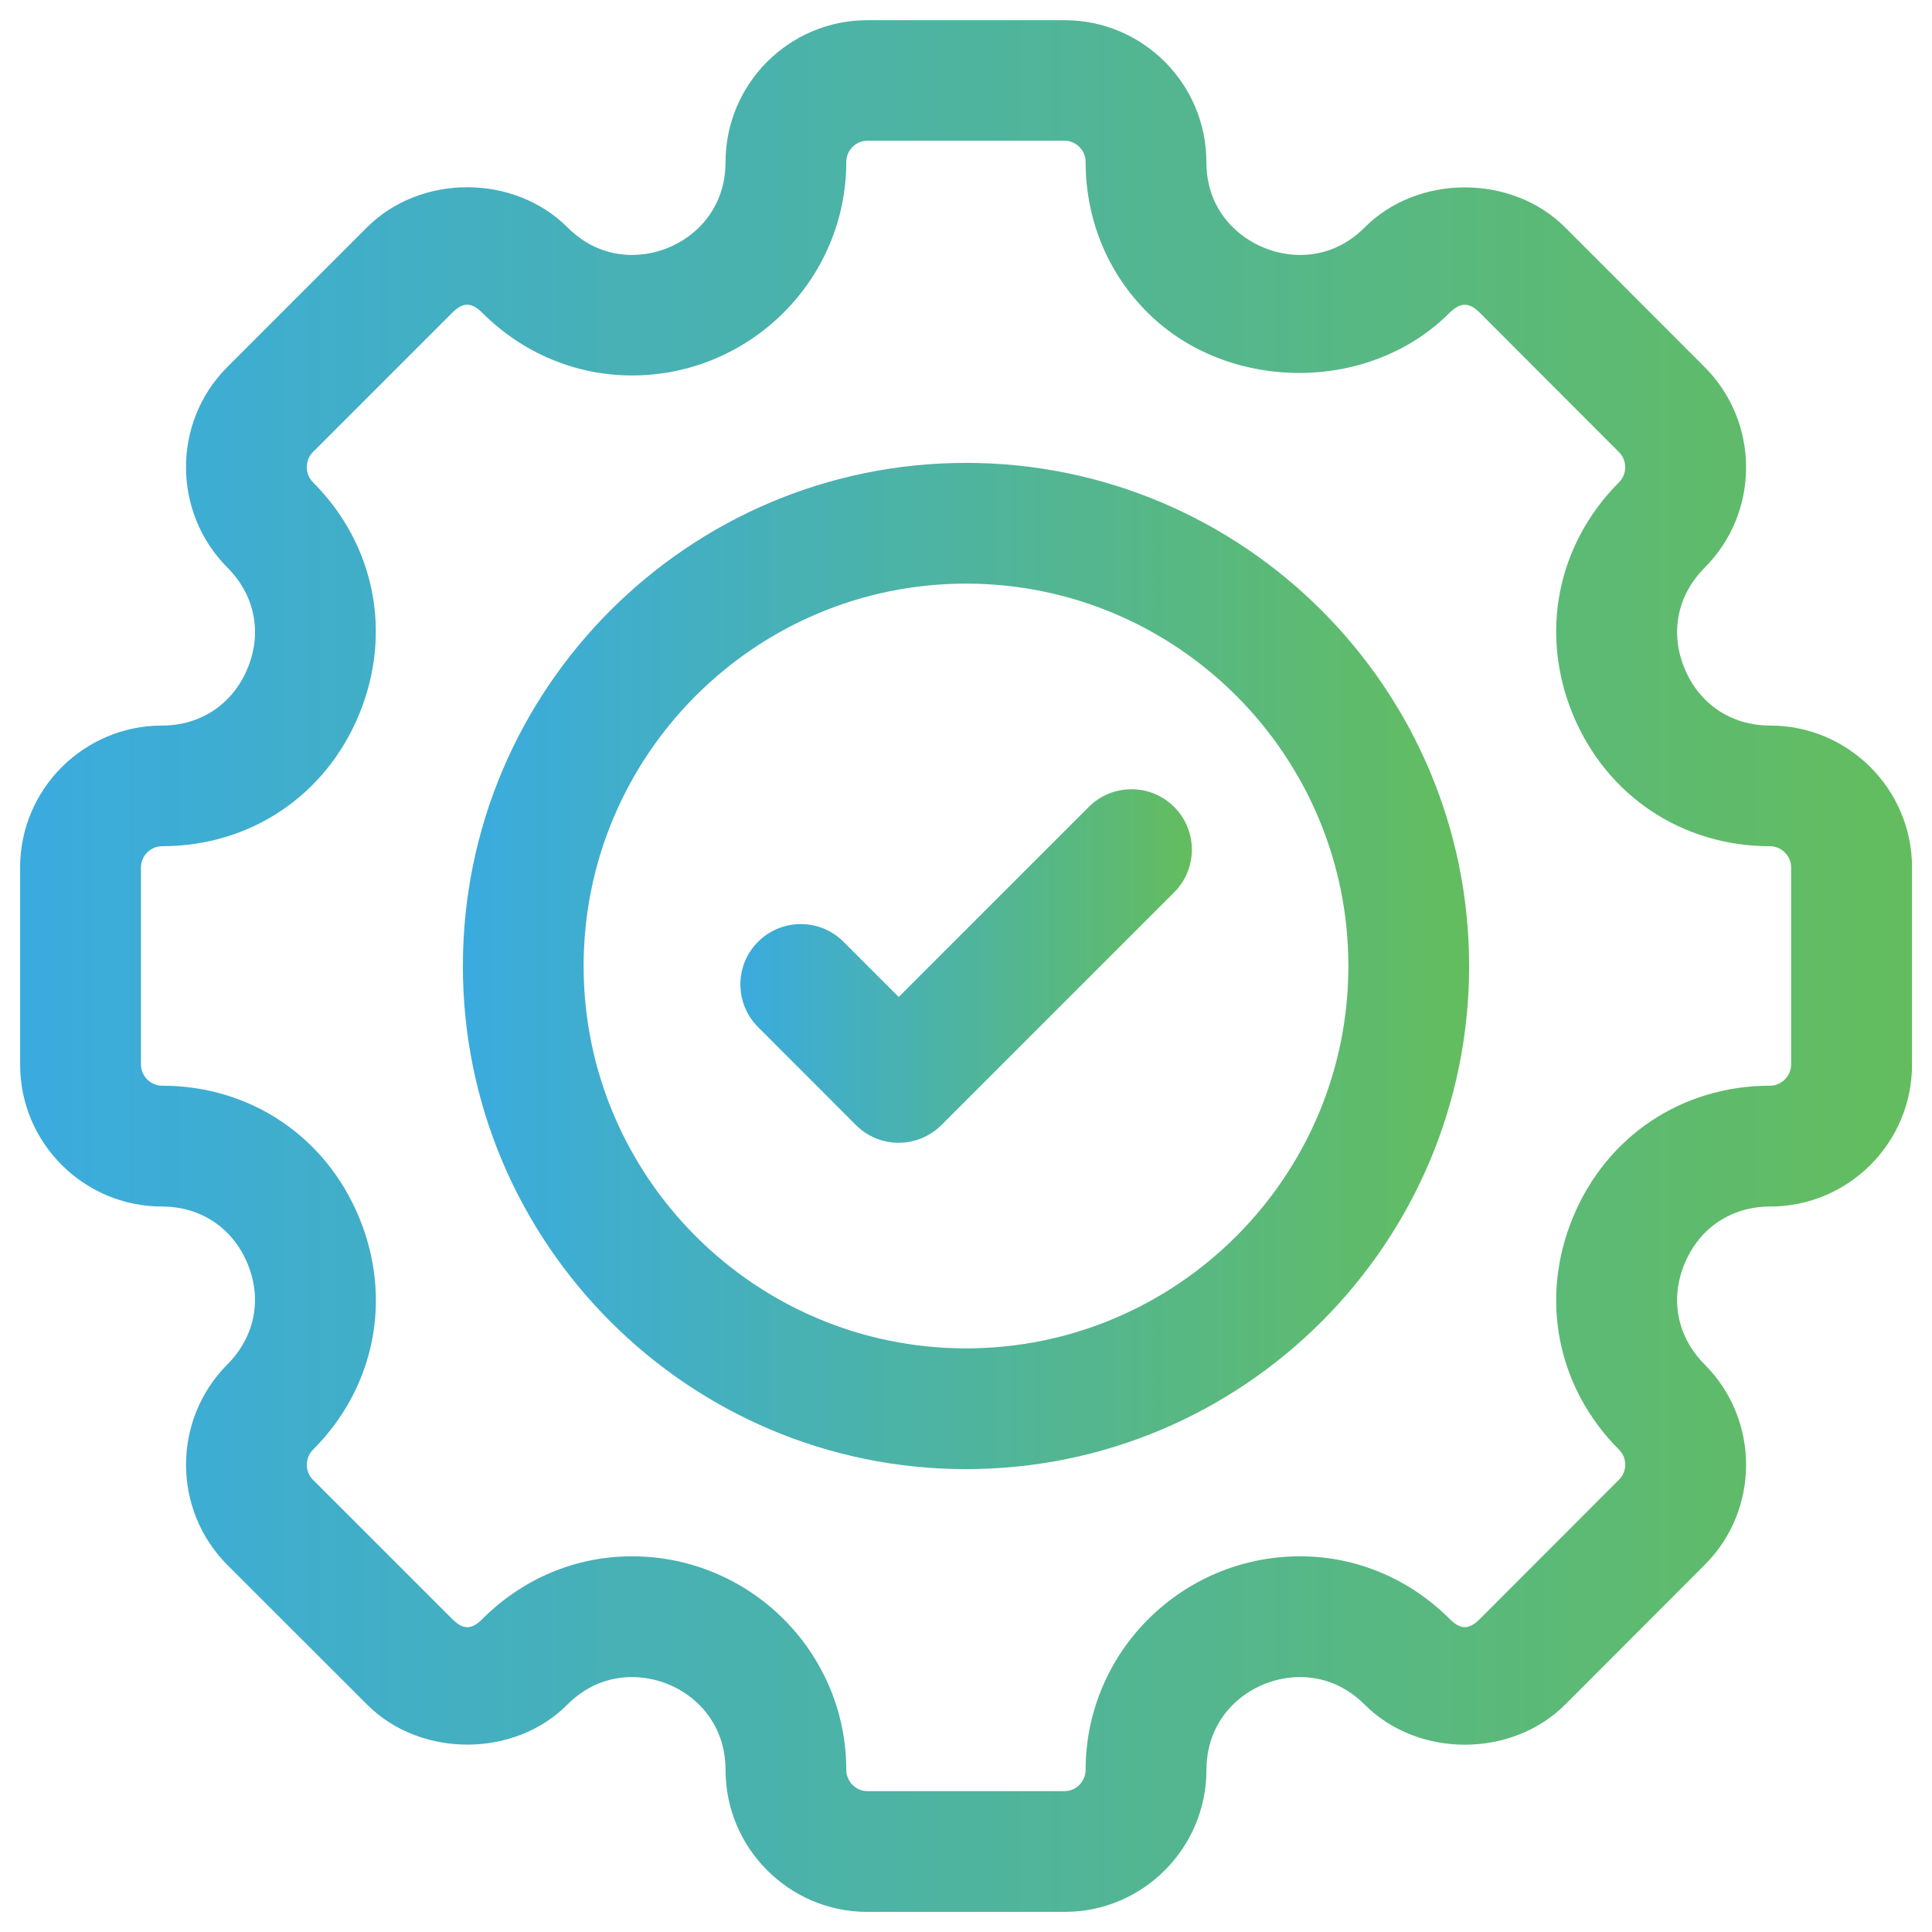 <?xml version="1.0" encoding="utf-8"?>
<!-- Generator: Adobe Illustrator 16.0.3, SVG Export Plug-In . SVG Version: 6.00 Build 0)  -->
<!DOCTYPE svg PUBLIC "-//W3C//DTD SVG 1.1//EN" "http://www.w3.org/Graphics/SVG/1.1/DTD/svg11.dtd">
<svg version="1.1" id="Layer_1" xmlns="http://www.w3.org/2000/svg" xmlns:xlink="http://www.w3.org/1999/xlink" x="0px" y="0px"
	 width="24px" height="24px" viewBox="320.771 74.603 24 24" enable-background="new 320.771 74.603 24 24" xml:space="preserve">
<g>
	<g>
		<linearGradient id="SVGID_1_" gradientUnits="userSpaceOnUse" x1="321.022" y1="86.603" x2="344.522" y2="86.603">
			<stop  offset="0" style="stop-color:#3AABDF"/>
			<stop  offset="1" style="stop-color:#63BD5E"/>
		</linearGradient>
		<path fill="url(#SVGID_1_)" d="M333.997,98.353h-2.453c-0.97,0-1.76-0.791-1.76-1.763c0-0.723-0.592-1.154-1.163-1.154
			c-0.21,0-0.519,0.059-0.8,0.34c-0.656,0.664-1.827,0.667-2.491,0.001l-1.735-1.734c-0.683-0.685-0.684-1.8-0.003-2.487
			c0.344-0.343,0.438-0.812,0.254-1.256c-0.184-0.443-0.581-0.709-1.062-0.709c-0.972,0-1.763-0.79-1.763-1.762v-2.451
			c0-0.971,0.791-1.762,1.763-1.762c0.48,0,0.877-0.265,1.062-0.709c0.184-0.444,0.091-0.913-0.25-1.253
			c-0.685-0.689-0.686-1.806-0.002-2.491l1.736-1.736c0.665-0.664,1.826-0.664,2.49,0c0.283,0.284,0.592,0.343,0.801,0.343
			c0.572,0,1.163-0.432,1.163-1.154c0-0.971,0.79-1.762,1.76-1.762h2.453c0.971,0,1.76,0.791,1.76,1.762
			c0,0.417,0.191,0.683,0.353,0.833c0.219,0.204,0.515,0.321,0.813,0.321c0.21,0,0.519-0.059,0.8-0.341
			c0.657-0.662,1.826-0.666,2.49-0.002l1.734,1.736c0.686,0.687,0.686,1.804,0.001,2.491c-0.341,0.341-0.435,0.81-0.25,1.254
			c0.184,0.443,0.581,0.708,1.062,0.708c0.972,0,1.763,0.791,1.763,1.762v2.451c0,0.972-0.791,1.762-1.763,1.762
			c-0.481,0-0.878,0.265-1.062,0.709c-0.185,0.444-0.091,0.913,0.249,1.253c0.687,0.689,0.686,1.807-0.001,2.491l-1.732,1.734
			c-0.662,0.663-1.828,0.666-2.492-0.001c-0.281-0.281-0.59-0.341-0.8-0.341c-0.572,0-1.164,0.432-1.164,1.154
			C335.757,97.562,334.968,98.353,333.997,98.353z M328.621,93.936c1.469,0,2.663,1.19,2.663,2.654c0,0.143,0.119,0.263,0.26,0.263
			h2.453c0.141,0,0.26-0.12,0.26-0.263c0-1.464,1.195-2.654,2.664-2.654c0.697,0,1.358,0.277,1.861,0.781
			c0.134,0.134,0.239,0.13,0.369,0.001l1.734-1.736c0.101-0.1,0.1-0.27-0.001-0.37c-0.771-0.771-0.991-1.878-0.573-2.887
			c0.417-1.009,1.355-1.635,2.447-1.635c0.143,0,0.263-0.12,0.263-0.262v-2.451c0-0.142-0.12-0.262-0.263-0.262
			c-1.092,0-2.029-0.626-2.447-1.634c-0.418-1.009-0.198-2.116,0.574-2.889c0.1-0.1,0.1-0.27-0.001-0.371l-1.732-1.735
			c-0.129-0.128-0.235-0.131-0.371,0c-0.982,0.988-2.691,0.993-3.695,0.057c-0.534-0.499-0.829-1.185-0.829-1.93
			c0-0.142-0.119-0.262-0.26-0.262h-2.453c-0.141,0-0.26,0.12-0.26,0.262c0,1.463-1.194,2.654-2.663,2.654
			c-0.696,0-1.357-0.277-1.86-0.779c-0.116-0.117-0.226-0.147-0.37-0.002l-1.735,1.735c-0.099,0.1-0.099,0.271,0.003,0.373
			c0.77,0.77,0.99,1.876,0.572,2.886c-0.417,1.009-1.354,1.635-2.446,1.635c-0.143,0-0.263,0.12-0.263,0.262v2.451
			c0,0.142,0.12,0.262,0.263,0.262c1.092,0,2.029,0.627,2.447,1.636s0.198,2.115-0.574,2.887c-0.1,0.101-0.101,0.271-0.001,0.37
			l1.734,1.734c0.133,0.133,0.238,0.132,0.369,0.001C327.262,94.213,327.923,93.936,328.621,93.936z"/>
	</g>
	<g>
		<linearGradient id="SVGID_2_" gradientUnits="userSpaceOnUse" x1="326.522" y1="86.603" x2="339.022" y2="86.603">
			<stop  offset="0" style="stop-color:#3AABDF"/>
			<stop  offset="1" style="stop-color:#63BD5E"/>
		</linearGradient>
		<path fill="url(#SVGID_2_)" d="M332.771,92.853c-3.446,0-6.25-2.804-6.25-6.249c0-3.447,2.804-6.251,6.25-6.251
			s6.25,2.804,6.25,6.251C339.021,90.049,336.218,92.853,332.771,92.853z M332.771,81.853c-2.619,0-4.75,2.131-4.75,4.751
			c0,2.618,2.131,4.749,4.75,4.749s4.75-2.131,4.75-4.749C337.521,83.984,335.391,81.853,332.771,81.853z"/>
	</g>
	<g>
		<linearGradient id="SVGID_3_" gradientUnits="userSpaceOnUse" x1="329.968" y1="86.603" x2="335.575" y2="86.603">
			<stop  offset="0" style="stop-color:#3AABDF"/>
			<stop  offset="1" style="stop-color:#63BD5E"/>
		</linearGradient>
		<path fill="url(#SVGID_3_)" d="M331.934,88.799L331.934,88.799c-0.199,0-0.39-0.079-0.53-0.22l-1.216-1.217
			c-0.293-0.293-0.293-0.768,0-1.06c0.293-0.293,0.768-0.293,1.061,0l0.686,0.686l2.361-2.361c0.293-0.293,0.768-0.293,1.061,0
			s0.293,0.768,0,1.061l-2.892,2.892C332.323,88.72,332.133,88.799,331.934,88.799z"/>
	</g>
</g>
</svg>
